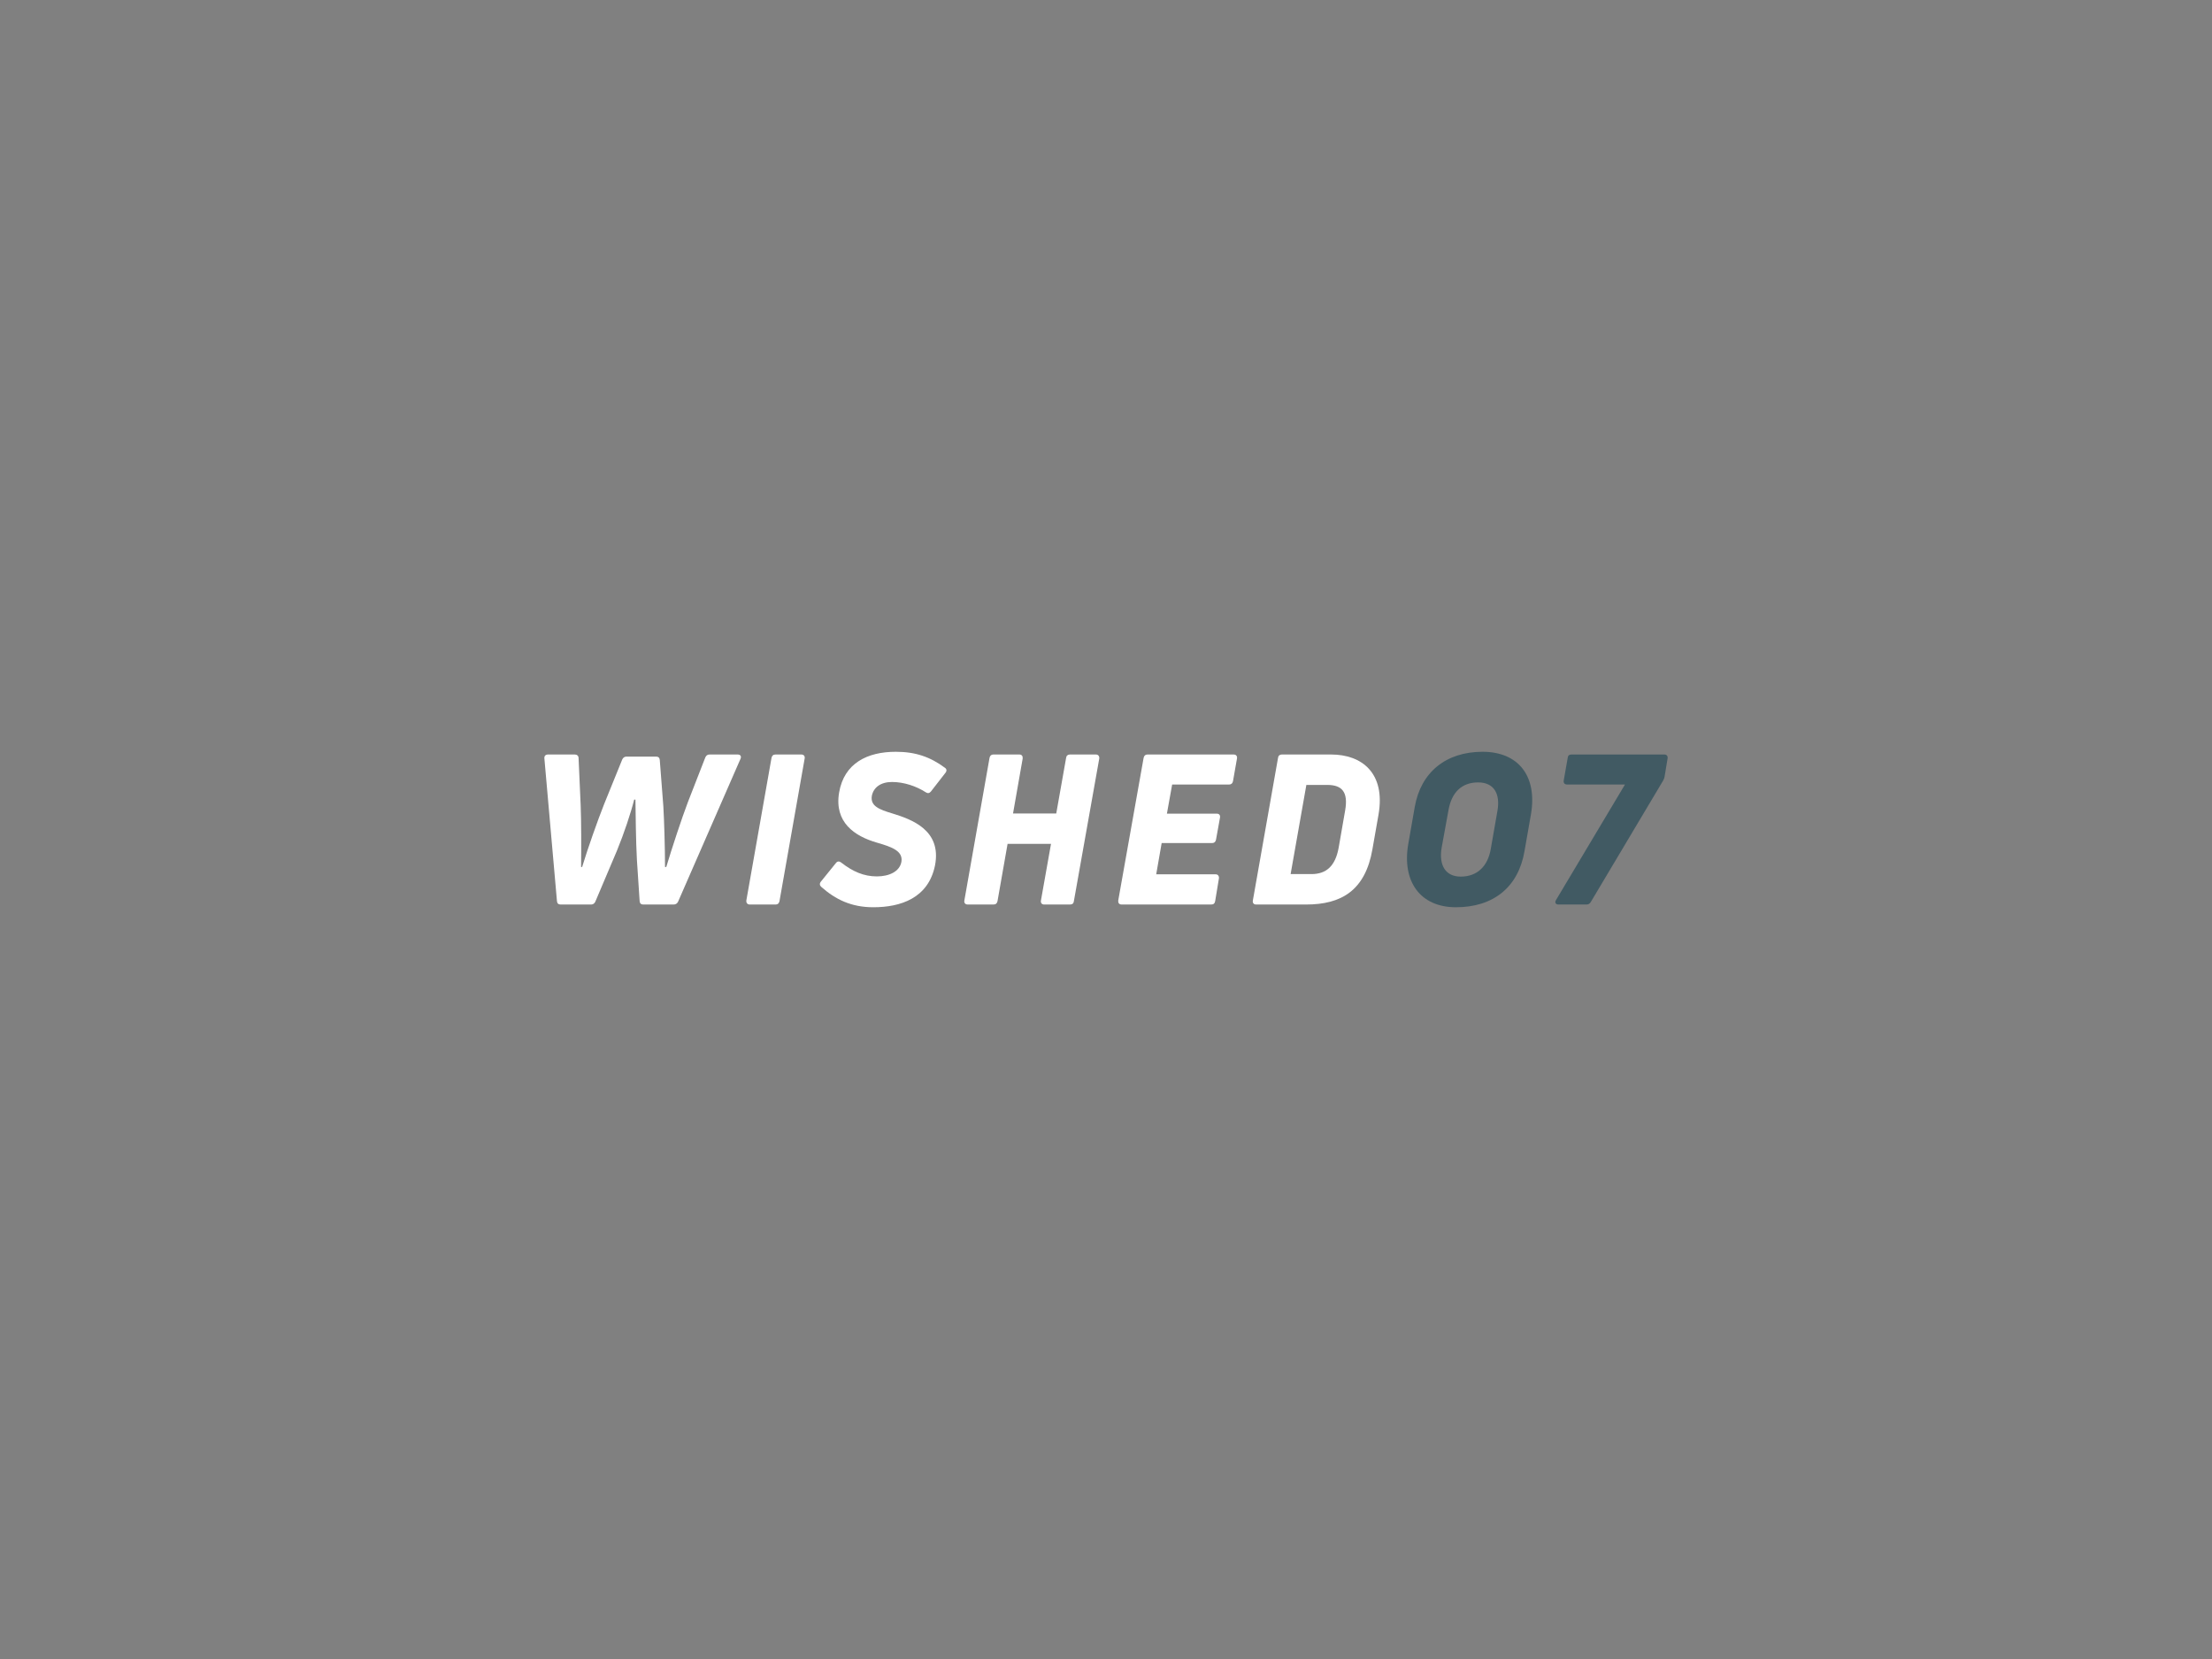 <svg xmlns:dc="http://purl.org/dc/elements/1.1/" xmlns:cc="http://creativecommons.org/ns#" xmlns:rdf="http://www.w3.org/1999/02/22-rdf-syntax-ns#" xmlns:svg="http://www.w3.org/2000/svg" xmlns="http://www.w3.org/2000/svg" id="svg64699" viewbox="0 0 1024 768" height="768px" width="1024px" version="1.1"><rect width="100%" height="100%" fill="#808080" stroke="none"/>  <defs id="defs64703"></defs> <g id="logo-group"> 
  <g id="title" style="font-style:oblique;font-weight:700;font-size:72px;line-height:1;font-family:'Uni Neue';font-variant-ligatures:none;text-align:center;text-anchor:middle" aria-label="WISHEDO7"> 
   <path id="path64707" style="font-style: oblique; font-weight: 700; font-size: 72px; line-height: 1; font-family: &quot;Uni Neue&quot;; font-variant-ligatures: none; text-align: center; text-anchor: middle; fill: rgb(255, 255, 255);" d="m 357.757,120 c 0.648,0 1.152,-0.36 1.44,-1.008 l 7.416,-17.496 c 2.448,-5.976 4.752,-12.888 5.904,-17.496 h 0.432 c 0.072,4.752 0.144,14.184 0.504,20.664 l 0.936,14.184 c 0.072,0.792 0.504,1.152 1.224,1.152 h 10.44 c 0.72,0 1.224,-0.36 1.512,-0.936 L 409.021,69.96 c 0.36,-0.864 -0.072,-1.44 -1.008,-1.44 h -9.648 c -0.72,0 -1.152,0.36 -1.44,1.008 l -5.976,15.336 c -2.088,5.472 -5.544,15.984 -7.416,22.248 h -0.432 c 0,-6.336 -0.288,-16.056 -0.576,-20.808 l -1.224,-15.912 c -0.072,-0.792 -0.504,-1.152 -1.296,-1.152 h -10.152 c -0.648,0 -1.152,0.36 -1.44,1.008 l -6.192,15.264 c -2.232,5.616 -5.616,15.192 -7.56,21.6 h -0.36 c 0.072,-6.048 0.072,-16.128 -0.144,-21.096 l -0.72,-16.272 c 0,-0.792 -0.576,-1.224 -1.296,-1.224 h -9.216 c -0.792,0 -1.296,0.504 -1.224,1.296 l 4.32,49.032 c 0.072,0.792 0.504,1.152 1.296,1.152 z" transform="translate(0 274.446) translate(252 74.836) scale(1.349) translate(-341.694 -68.52)"></path> 
   <path id="path64709" style="font-style: oblique; font-weight: 700; font-size: 72px; line-height: 1; font-family: &quot;Uni Neue&quot;; font-variant-ligatures: none; text-align: center; text-anchor: middle; fill: rgb(255, 255, 255);" d="m 426.032,69.888 c 0.144,-0.792 -0.288,-1.368 -1.152,-1.368 h -8.856 c -0.792,0 -1.224,0.432 -1.368,1.152 l -8.64,48.96 c -0.072,0.792 0.36,1.368 1.152,1.368 h 8.928 c 0.72,0 1.152,-0.432 1.296,-1.152 z" transform="translate(0 274.446) translate(345.491 74.836) scale(1.349) translate(-406.008 -68.52)"></path> 
   <path id="path64711" style="font-style: oblique; font-weight: 700; font-size: 72px; line-height: 1; font-family: &quot;Uni Neue&quot;; font-variant-ligatures: none; text-align: center; text-anchor: middle; fill: rgb(255, 255, 255);" d="m 465.76,106.608 c 2.376,-12.168 -8.064,-15.84 -14.616,-17.856 -4.608,-1.368 -7.632,-2.592 -7.056,-6.048 0.576,-2.88 3.024,-4.752 6.912,-4.752 4.104,0 8.352,1.44 11.592,3.528 0.648,0.432 1.224,0.36 1.728,-0.216 l 5.04,-6.48 c 0.504,-0.648 0.432,-1.296 -0.216,-1.728 -4.968,-3.672 -10.008,-5.472 -16.848,-5.472 -9.72,0 -17.712,3.888 -19.44,13.968 -1.728,10.224 5.256,14.976 12.96,17.208 5.328,1.512 9,2.952 8.424,6.552 -0.576,3.384 -4.248,5.04 -8.424,5.04 -4.464,0 -8.28,-1.656 -12.24,-4.752 -0.648,-0.504 -1.296,-0.504 -1.8,0.144 l -5.184,6.408 c -0.504,0.648 -0.432,1.296 0.144,1.8 4.896,4.32 10.296,6.984 17.856,6.984 9.36,0 18.864,-3.096 21.168,-14.328 z" transform="translate(0 274.446) translate(379.544 73.574) scale(1.349) translate(-426.255 -67.584)"></path> 
   <path id="path64713" style="font-style: oblique; font-weight: 700; font-size: 72px; line-height: 1; font-family: &quot;Uni Neue&quot;; font-variant-ligatures: none; text-align: center; text-anchor: middle; fill: rgb(255, 255, 255);" d="m 502.38,88.752 h -14.832 l 3.312,-18.864 c 0.072,-0.792 -0.288,-1.368 -1.152,-1.368 h -8.928 c -0.72,0 -1.152,0.432 -1.296,1.152 l -8.64,48.96 c -0.144,0.792 0.288,1.368 1.152,1.368 h 8.856 c 0.792,0 1.224,-0.432 1.368,-1.152 l 3.456,-19.656 h 14.904 l -3.456,19.44 c -0.144,0.792 0.288,1.368 1.08,1.368 h 8.928 c 0.792,0 1.224,-0.432 1.296,-1.152 l 8.712,-48.96 c 0.072,-0.792 -0.36,-1.368 -1.152,-1.368 h -8.928 c -0.72,0 -1.224,0.432 -1.296,1.152 z" transform="translate(0 274.446) translate(446.393 74.836) scale(1.349) translate(-470.817 -68.52)"></path> 
   <path id="path64715" style="font-style: oblique; font-weight: 700; font-size: 72px; line-height: 1; font-family: &quot;Uni Neue&quot;; font-variant-ligatures: none; text-align: center; text-anchor: middle; fill: rgb(255, 255, 255);" d="m 559.409,69.888 c 0.144,-0.792 -0.288,-1.368 -1.152,-1.368 h -29.592 c -0.72,0 -1.152,0.432 -1.296,1.152 l -8.712,48.96 c -0.072,0.792 0.288,1.368 1.152,1.368 h 30.744 c 0.792,0 1.224,-0.36 1.368,-1.152 L 553.217,111 c 0.072,-0.792 -0.36,-1.368 -1.152,-1.368 h -20.376 l 1.872,-10.728 h 17.352 c 0.72,0 1.152,-0.432 1.296,-1.152 l 1.368,-7.56 c 0.144,-0.864 -0.288,-1.368 -1.08,-1.368 h -17.136 l 1.8,-10.008 h 19.584 c 0.72,0 1.152,-0.432 1.296,-1.152 z" transform="translate(0 274.446) translate(517.652 74.836) scale(1.349) translate(-518.648 -68.52)"></path> 
   <path id="path64717" style="font-style: oblique; font-weight: 700; font-size: 72px; line-height: 1; font-family: &quot;Uni Neue&quot;; font-variant-ligatures: none; text-align: center; text-anchor: middle; fill: rgb(255, 255, 255);" d="m 578.148,120 c 12.096,0 20.304,-4.824 22.752,-19.008 l 2.088,-11.88 c 2.448,-14.256 -5.76,-20.592 -16.272,-20.592 h -16.92 c -0.72,0 -1.224,0.432 -1.296,1.152 l -8.64,48.96 c -0.144,0.792 0.288,1.368 1.08,1.368 z m 0.072,-41.04 h 7.2 c 5.112,0 7.2,2.52 6.12,8.712 l -2.232,12.816 c -1.152,6.408 -4.32,9.072 -9.36,9.072 h -7.128 z" transform="translate(0 274.446) translate(579.946 74.836) scale(1.349) translate(-559.832 -68.52)"></path> 
   <path id="path64719" style="font-style: oblique; font-weight: 700; font-size: 72px; line-height: 1; font-family: &quot;Uni Neue&quot;; font-variant-ligatures: none; text-align: center; text-anchor: middle; fill: rgb(65, 90, 99);" d="m 648.095,101.64 2.232,-12.744 c 2.16,-12.96 -4.32,-21.312 -16.632,-21.312 -12.6,0 -21.168,7.056 -23.256,18.864 l -2.232,12.744 c -2.232,12.816 4.032,21.744 16.344,21.744 12.96,0 21.456,-6.984 23.544,-19.296 z m -28.44,-1.152 2.376,-13.032 c 1.08,-5.904 4.464,-9.36 10.152,-9.36 5.472,0 7.632,3.96 6.624,9.72 l -2.304,13.176 c -1.008,5.832 -4.608,9.432 -10.296,9.432 -5.328,0 -7.56,-4.032 -6.552,-9.936 z" transform="translate(0 274.446) translate(651.336 73.574) scale(1.349) translate(-607.761 -67.584)"></path> 
   <path id="path64721" style="font-style: oblique; font-weight: 700; font-size: 72px; line-height: 1; font-family: &quot;Uni Neue&quot;; font-variant-ligatures: none; text-align: center; text-anchor: middle; fill: rgb(65, 90, 99);" d="m 664.33,120 c 0.72,0 1.152,-0.288 1.512,-0.864 l 24.84,-41.688 c 0.288,-0.504 0.432,-0.936 0.504,-1.44 l 1.008,-6.12 c 0.144,-0.792 -0.288,-1.368 -1.08,-1.368 h -31.896 c -0.792,0 -1.224,0.36 -1.296,1.152 l -1.368,7.776 c -0.144,0.792 0.288,1.368 1.152,1.368 h 19.872 l -23.688,39.672 c -0.504,0.864 -0.072,1.512 0.864,1.512 z" transform="translate(0 274.446) translate(720.011 74.836) scale(1.349) translate(-653.677 -68.52)"></path> 
  </g> 
  <g id="tagline" style="font-style:oblique;font-weight:400;font-size:32px;line-height:1;font-family:Lato;font-variant-ligatures:none;text-align:center;text-anchor:middle"></g> 
 </g> 
</svg>
